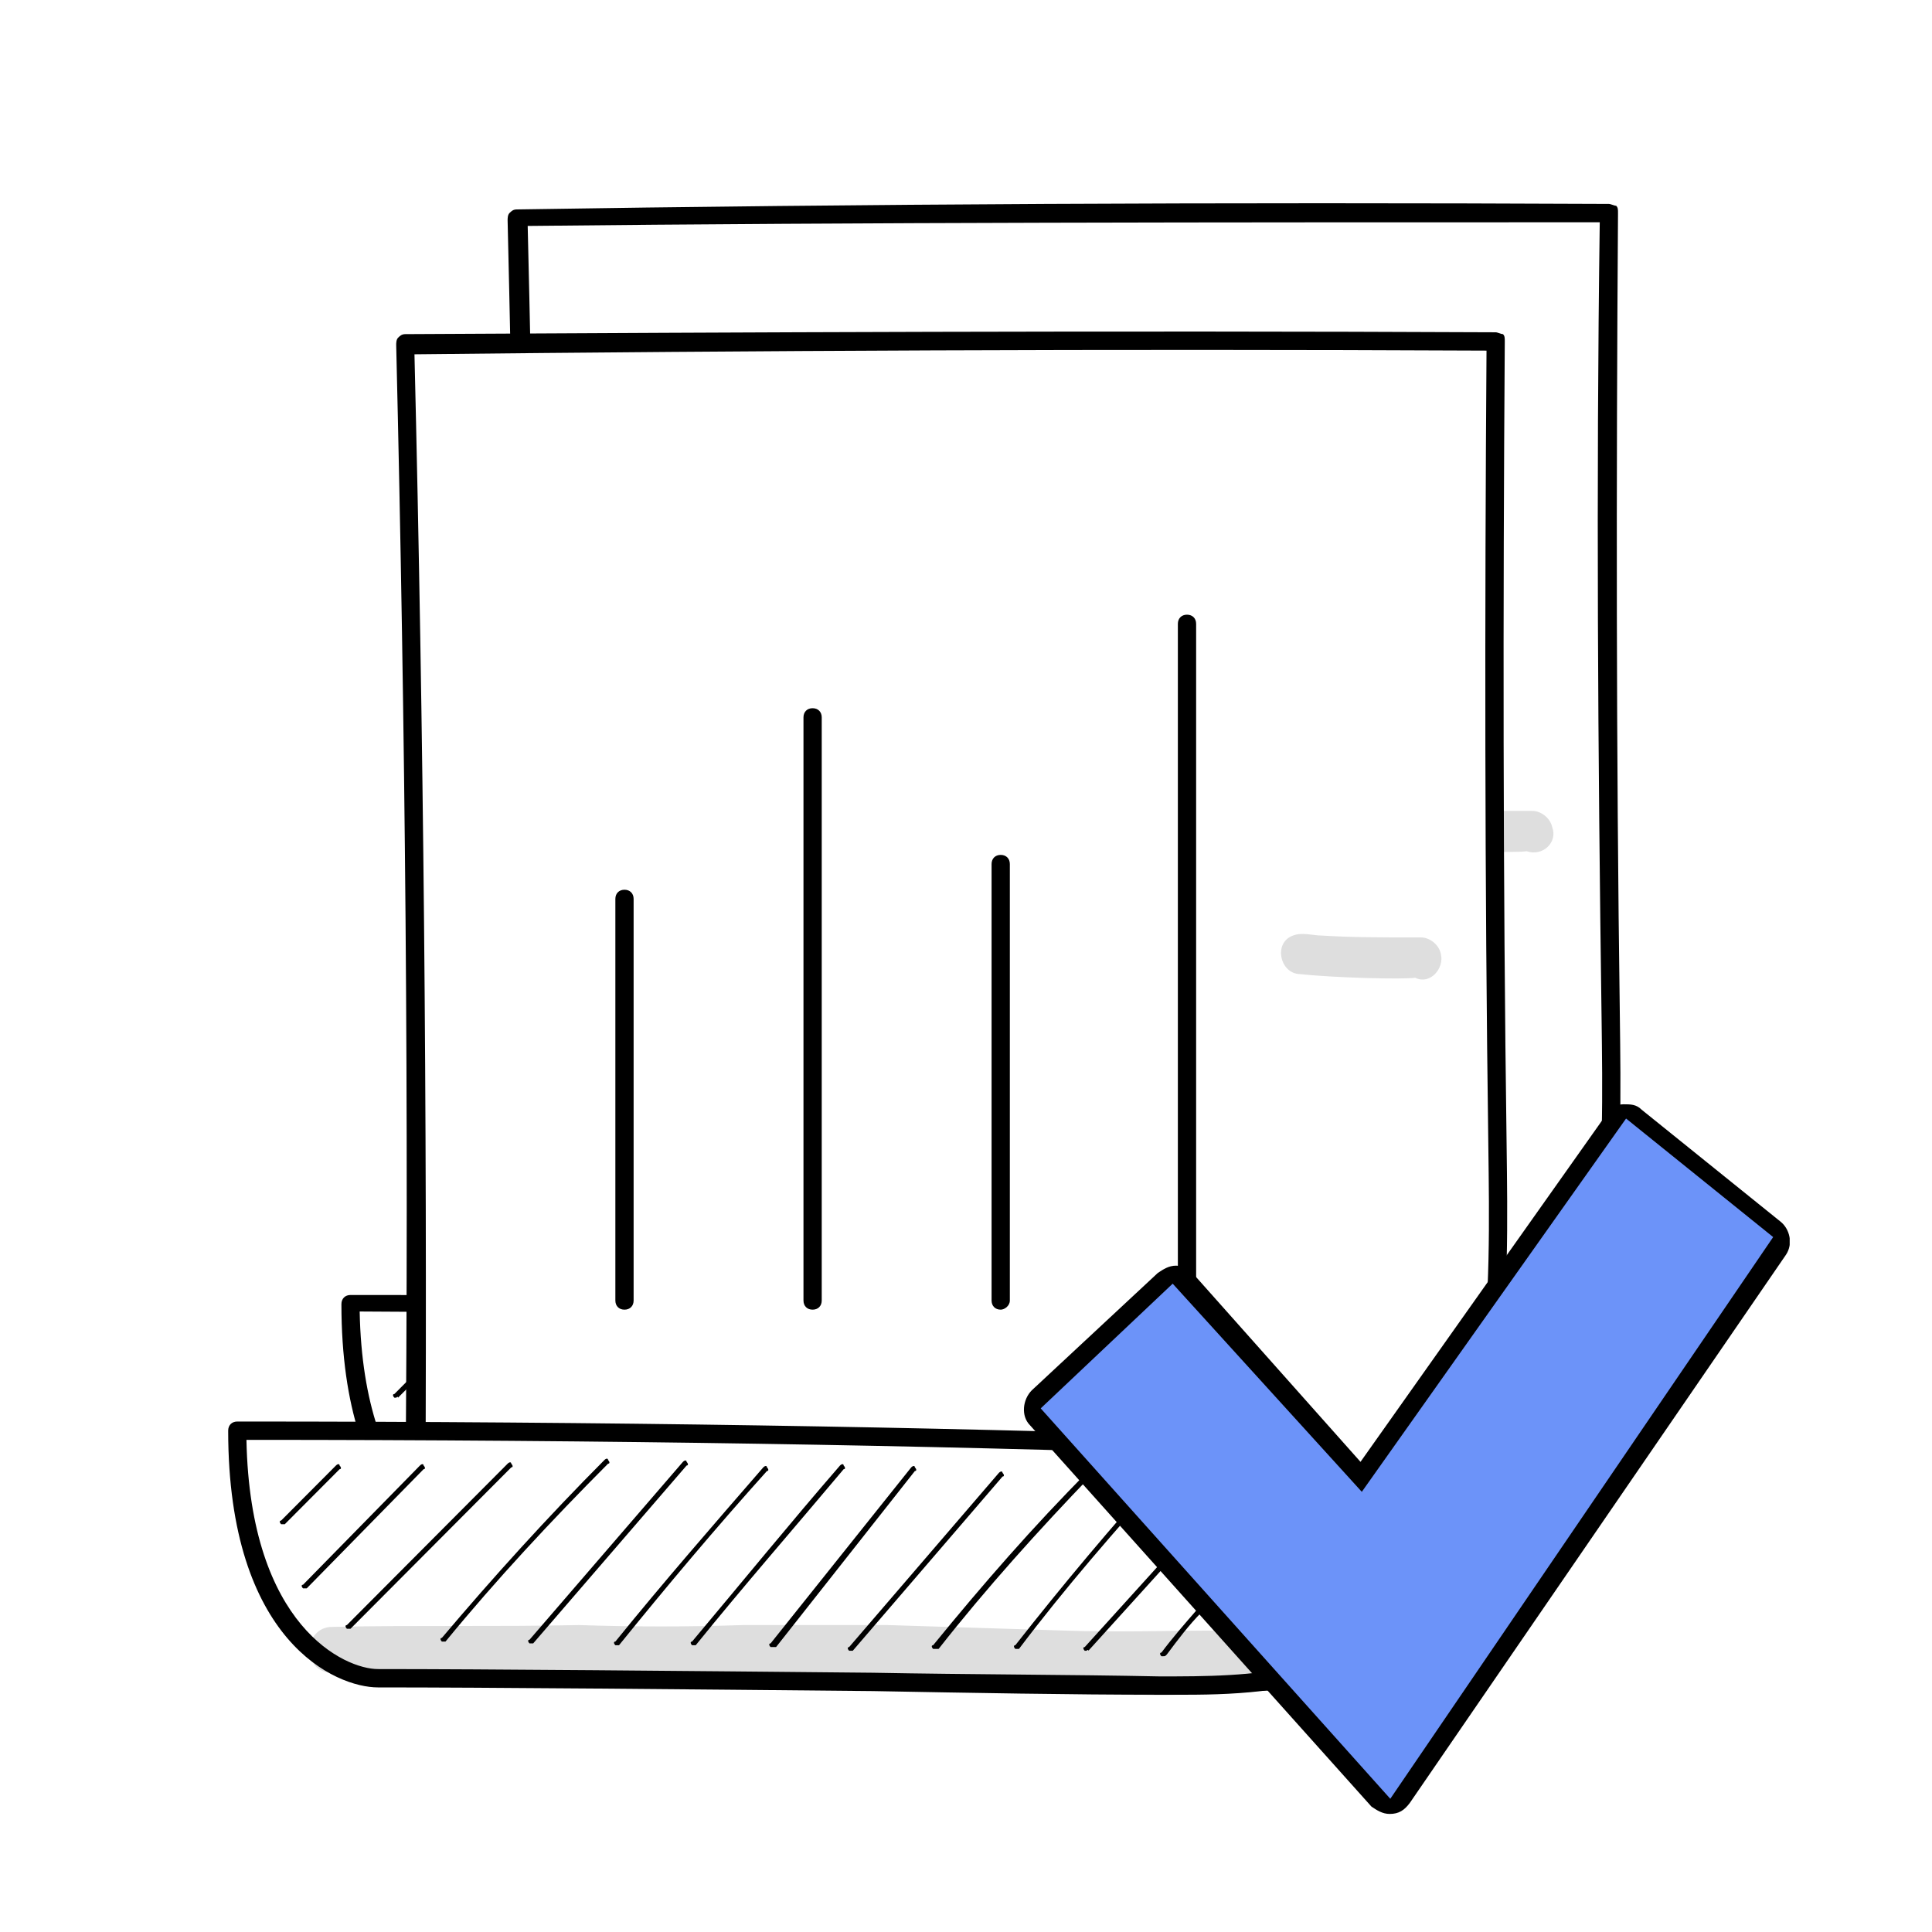 <svg width="180" height="180" viewBox="0 0 180 180" fill="none" xmlns="http://www.w3.org/2000/svg">
<g filter="url(#filter0_d_340_798)">
<g clip-path="url(#clip0_340_798)">
<path d="M45.334 123.485C45.505 87.779 45.164 52.073 44.314 16.367C77.834 16.025 111.865 15.854 145.896 16.025C145.555 40.968 145.555 65.911 146.066 90.854C146.236 105.718 146.236 121.606 137.558 133.565C136.367 135.102 135.176 136.64 133.645 137.665C129.05 141.082 122.755 141.424 116.629 140.057C103.868 137.836 90.766 139.032 78.004 137.153C72.219 136.298 66.434 134.761 60.819 133.223C55.033 131.686 48.908 129.806 45.334 123.485Z" fill="white"/>
<path d="M122.925 141.765C120.883 141.765 118.671 141.594 116.289 141.082C109.653 139.886 102.677 139.715 96.04 139.544C89.915 139.374 83.789 139.203 77.664 138.348C71.708 137.494 65.923 135.957 60.478 134.419C55.203 132.882 48.567 131.173 44.484 124.169C44.484 123.998 44.314 123.827 44.314 123.656C44.484 88.121 44.143 52.073 43.293 16.538C43.293 16.367 43.293 16.025 43.463 15.854C43.633 15.683 43.803 15.512 44.143 15.512C76.303 15 109.483 14.829 145.896 15C146.066 15 146.406 15.171 146.576 15.171C146.746 15.342 146.746 15.512 146.746 15.854C146.576 40.797 146.576 65.911 146.917 90.683C147.087 104.351 147.427 121.435 138.239 133.907C136.878 135.786 135.516 137.153 134.155 138.348C131.092 140.569 127.349 141.765 122.925 141.765ZM46.185 123.143C49.758 129.294 56.054 131.002 60.989 132.369C66.434 133.907 72.219 135.444 78.004 136.298C83.96 137.153 90.255 137.323 96.211 137.494C103.017 137.665 109.993 137.836 116.799 139.203C121.564 140.228 128.2 140.569 133.134 136.982C134.495 135.957 135.686 134.761 136.878 133.052C145.726 120.923 145.385 104.18 145.215 90.854C144.875 66.253 144.705 41.31 145.045 16.708C109.313 16.708 76.643 16.708 45.164 17.05C46.015 52.244 46.355 87.95 46.185 123.143Z" fill="black"/>
<path d="M132.794 138.178C130.922 139.203 128.37 138.861 126.498 137.665C124.626 136.469 123.435 134.419 122.414 132.369C120.373 128.269 119.522 123.485 119.352 118.702C89.404 117.677 58.436 117.335 28.659 117.335C28.659 136.64 38.699 140.399 41.761 140.399C57.075 140.399 90.425 140.911 114.587 141.082C120.713 141.253 127.179 141.253 132.794 138.178Z" fill="white"/>
<path d="M116.969 142.107C116.119 142.107 115.438 142.107 114.587 142.107C106.42 142.107 97.061 141.936 87.873 141.765C70.177 141.595 51.8 141.424 41.761 141.424C37.848 141.424 27.809 137.153 27.809 117.506C27.809 116.993 28.149 116.651 28.659 116.651C63.541 116.651 93.148 117.164 119.352 118.018C119.862 118.018 120.202 118.36 120.202 118.872C120.373 123.998 121.393 128.44 123.265 132.198C124.286 134.59 125.647 136.128 127.009 137.153C128.71 138.349 130.752 138.519 132.283 137.836C132.453 137.836 132.453 137.665 132.624 137.665C132.964 137.494 133.474 137.665 133.815 138.007C133.985 138.349 133.815 138.861 133.474 139.203C133.304 139.203 133.304 139.374 133.134 139.374C127.859 141.765 122.244 142.107 116.969 142.107ZM29.51 118.189C29.85 135.615 38.699 139.715 41.761 139.715C51.8 139.715 70.177 139.886 87.873 140.057C97.061 140.228 106.42 140.228 114.587 140.399C118.841 140.399 123.265 140.399 127.689 139.374C127.009 139.203 126.498 138.861 125.988 138.519C124.286 137.323 122.755 135.444 121.564 132.882C119.862 129.123 118.841 124.681 118.501 119.727C92.637 118.702 63.541 118.36 29.51 118.189Z" fill="black"/>
<path d="M32.913 126.219H32.743C32.573 126.048 32.573 125.877 32.743 125.877L37.848 120.752C38.018 120.581 38.188 120.581 38.188 120.752C38.358 120.923 38.358 121.093 38.188 121.093L33.083 126.219C33.083 126.048 32.913 126.219 32.913 126.219Z" fill="black"/>
<path d="M34.955 132.198H34.785C34.615 132.027 34.615 131.856 34.785 131.856L45.675 120.752C45.845 120.581 46.015 120.581 46.015 120.752C46.185 120.923 46.185 121.093 46.015 121.093L35.125 132.198C34.955 132.198 34.955 132.198 34.955 132.198Z" fill="black"/>
<path d="M38.869 135.786H38.699C38.528 135.615 38.528 135.444 38.699 135.444L53.672 120.41C53.842 120.239 54.012 120.239 54.012 120.41C54.182 120.581 54.182 120.752 54.012 120.752L39.039 135.786C39.039 135.786 39.039 135.786 38.869 135.786Z" fill="black"/>
<path d="M47.887 137.153H47.717C47.547 136.982 47.547 136.811 47.717 136.811C52.481 131.173 57.586 125.535 62.86 120.239C63.031 120.068 63.201 120.068 63.201 120.239C63.371 120.41 63.371 120.581 63.201 120.581C57.926 125.877 52.821 131.344 48.057 137.153H47.887Z" fill="black"/>
<path d="M56.054 137.323H55.884C55.714 137.153 55.714 136.982 55.884 136.982L70.177 120.41C70.347 120.239 70.517 120.239 70.517 120.41C70.687 120.581 70.687 120.752 70.517 120.752L56.224 137.323C56.224 137.153 56.054 137.323 56.054 137.323Z" fill="black"/>
<path d="M64.051 137.323H63.881C63.711 137.153 63.711 136.982 63.881 136.982C68.305 131.515 73.07 126.048 77.664 120.752C77.834 120.581 78.004 120.581 78.004 120.752C78.174 120.923 78.174 121.093 78.004 121.093C73.24 126.389 68.646 131.856 64.222 137.323C64.222 137.323 64.222 137.323 64.051 137.323Z" fill="black"/>
<path d="M71.198 137.494H71.028C70.858 137.323 70.858 137.153 71.028 137.153C75.622 131.686 80.216 126.048 84.81 120.752C84.98 120.581 85.151 120.581 85.151 120.752C85.321 120.923 85.321 121.093 85.151 121.093C80.556 126.56 75.792 132.027 71.368 137.494C71.368 137.323 71.198 137.494 71.198 137.494Z" fill="black"/>
<path d="M78.515 137.665H78.344C78.174 137.494 78.174 137.323 78.344 137.323L91.446 120.923C91.616 120.752 91.787 120.752 91.787 120.923C91.957 121.093 91.957 121.264 91.787 121.264L78.685 137.665C78.685 137.665 78.685 137.665 78.515 137.665Z" fill="black"/>
<path d="M85.831 137.836H85.661C85.491 137.665 85.491 137.494 85.661 137.494L99.614 121.264C99.784 121.093 99.954 121.093 99.954 121.264C100.124 121.435 100.124 121.606 99.954 121.606L86.001 137.836H85.831Z" fill="black"/>
<path d="M93.488 137.836H93.318C93.148 137.665 93.148 137.494 93.318 137.494C97.912 131.856 102.676 126.39 107.781 121.264C107.951 121.093 108.121 121.093 108.121 121.264C108.292 121.435 108.292 121.606 108.121 121.606C103.187 126.731 98.252 132.198 93.828 137.836C93.658 137.836 93.658 137.836 93.488 137.836Z" fill="black"/>
<path d="M101.315 137.665H101.145C100.975 137.494 100.975 137.323 101.145 137.323C105.569 131.686 110.163 126.219 114.928 120.923C115.098 120.752 115.268 120.752 115.268 120.923C115.438 121.093 115.438 121.264 115.268 121.264C110.504 126.56 105.739 132.027 101.485 137.665H101.315Z" fill="black"/>
<path d="M107.781 137.836H107.611C107.441 137.665 107.441 137.494 107.611 137.494L116.119 128.098C116.289 127.927 116.459 127.927 116.459 128.098C116.629 128.269 116.629 128.44 116.459 128.44L107.951 137.836H107.781Z" fill="black"/>
<path d="M114.928 138.519H114.757C114.587 138.348 114.587 138.178 114.757 138.178C115.778 136.811 116.969 135.444 118.161 134.077C118.331 133.907 118.501 133.907 118.501 134.077C118.671 134.248 118.671 134.419 118.501 134.419C117.31 135.615 116.289 136.982 115.268 138.348C115.098 138.348 115.098 138.519 114.928 138.519Z" fill="black"/>
<g opacity="0.129">
<path d="M127.519 137.836C127.009 137.323 126.328 137.323 125.817 137.153C123.946 136.469 122.074 135.957 120.202 136.128C115.438 136.128 110.504 136.298 105.739 136.128C100.294 135.957 94.849 135.786 89.234 135.615C84.81 135.615 80.216 135.615 75.792 135.615C70.688 135.786 65.583 135.786 60.478 135.615C52.821 135.786 45.164 135.615 37.507 135.786C34.785 135.786 34.615 140.057 37.507 140.057C46.866 140.057 56.395 140.399 65.753 140.569C72.389 140.569 78.855 140.399 85.491 140.228C92.297 140.057 99.103 140.399 105.909 140.399C107.271 140.399 108.802 140.399 110.163 140.399C110.163 140.74 110.333 141.253 110.674 141.594C111.354 142.278 112.205 142.107 112.886 142.107C115.949 142.278 119.181 141.936 122.244 141.594C123.095 141.424 124.286 141.765 124.967 140.911C125.137 140.74 125.137 140.74 125.307 140.569H125.477H125.307C126.158 140.74 126.158 140.74 126.668 140.74C127.179 140.74 127.519 140.399 127.859 140.057C128.2 139.374 128.029 138.348 127.519 137.836Z" fill="black"/>
</g>
<path d="M64.732 106.23C64.222 106.23 63.881 105.888 63.881 105.376V67.961C63.881 67.449 64.222 67.107 64.732 67.107C65.243 67.107 65.583 67.449 65.583 67.961V105.376C65.583 105.718 65.243 106.23 64.732 106.23Z" fill="black"/>
<path d="M82.258 106.23C81.748 106.23 81.407 105.888 81.407 105.376V51.048C81.407 50.535 81.748 50.194 82.258 50.194C82.769 50.194 83.109 50.535 83.109 51.048V105.376C83.109 105.718 82.769 106.23 82.258 106.23Z" fill="black"/>
<path d="M99.614 106.23C99.103 106.23 98.763 105.888 98.763 105.376V64.715C98.763 64.203 99.103 63.861 99.614 63.861C100.124 63.861 100.464 64.203 100.464 64.715V105.376C100.464 105.718 100.124 106.23 99.614 106.23Z" fill="black"/>
<path d="M117.14 106.23C116.629 106.23 116.289 105.888 116.289 105.376V42.335C116.289 41.822 116.629 41.481 117.14 41.481C117.65 41.481 117.99 41.822 117.99 42.335V105.376C117.99 105.717 117.65 106.23 117.14 106.23Z" fill="black"/>
<g opacity="0.129">
<path d="M140.621 73.087C140.451 72.232 139.6 71.549 138.749 71.549C138.409 71.549 138.069 71.549 137.898 71.549C135.176 71.549 132.283 71.549 129.561 71.378C128.71 71.378 127.689 71.036 126.838 71.378C124.967 72.061 125.647 74.966 127.519 74.966C130.582 75.308 137.048 75.478 138.239 75.308C139.77 75.82 141.131 74.453 140.621 73.087Z" fill="black"/>
</g>
<g opacity="0.129">
<path d="M143.684 114.089C143.173 113.576 142.493 113.576 141.812 113.576C140.961 113.576 140.11 113.405 139.43 114.089C138.409 115.114 139.26 116.822 140.621 116.822C141.472 116.651 142.322 116.822 143.173 116.651C144.194 116.31 144.364 114.943 143.684 114.089Z" fill="black"/>
</g>
<path d="M34.785 135.273C34.955 99.567 34.615 63.861 33.764 28.155C67.284 27.813 101.315 27.642 135.346 27.813C135.006 52.756 135.006 77.699 135.516 102.642C135.686 117.506 135.686 133.394 127.009 145.353C125.817 146.891 124.626 148.428 123.095 149.453C118.501 152.87 112.205 153.212 106.08 151.845C93.318 149.624 80.216 150.82 67.454 148.941C61.669 148.087 55.884 146.549 50.269 145.011C44.484 143.645 38.358 141.765 34.785 135.273Z" fill="white"/>
<path d="M112.375 153.554C110.333 153.554 108.121 153.383 105.739 152.87C99.103 151.674 92.127 151.503 85.491 151.333C79.365 151.162 73.24 150.991 67.114 150.137C61.159 149.282 55.374 147.745 49.929 146.207C44.654 144.67 38.018 142.961 33.934 135.957C33.934 135.786 33.764 135.615 33.764 135.444C34.104 99.738 33.764 63.69 32.913 28.155C32.913 27.984 32.913 27.642 33.083 27.471C33.254 27.301 33.424 27.13 33.764 27.13C65.753 26.959 98.933 26.788 135.346 26.959C135.516 26.959 135.857 27.13 136.027 27.13C136.197 27.301 136.197 27.471 136.197 27.813C136.027 52.585 136.027 77.87 136.367 102.642C136.537 116.31 136.877 133.394 127.689 145.866C126.328 147.745 124.967 149.112 123.605 150.308C120.543 152.528 116.799 153.554 112.375 153.554ZM35.636 135.103C39.209 141.253 45.505 142.961 50.439 144.328C55.884 145.866 61.669 147.403 67.454 148.257C73.41 149.112 79.706 149.282 85.661 149.453C92.467 149.624 99.444 149.795 106.25 151.162C111.014 152.187 117.65 152.528 122.585 148.941C123.946 147.916 125.137 146.72 126.328 145.011C135.176 132.882 134.836 116.139 134.665 102.813C134.325 78.041 134.325 53.269 134.495 28.667C98.763 28.497 66.093 28.667 34.615 29.009C35.465 64.203 35.806 99.909 35.636 135.103Z" fill="black"/>
<path d="M122.244 150.137C120.373 151.162 117.82 150.82 115.949 149.624C114.077 148.428 112.886 146.378 111.865 144.328C109.823 140.228 108.972 135.444 108.802 130.661C78.685 129.636 47.887 129.294 18.11 129.294C18.11 148.599 28.149 152.358 31.212 152.358C46.526 152.358 79.876 152.87 104.038 153.041C110.163 153.041 116.629 153.212 122.244 150.137Z" fill="white"/>
<path d="M106.42 153.895C105.569 153.895 104.889 153.895 104.038 153.895C95.87 153.895 86.512 153.724 77.323 153.554C59.627 153.383 41.421 153.212 31.212 153.212C27.298 153.212 17.259 148.941 17.259 129.294C17.259 128.781 17.599 128.44 18.11 128.44C52.991 128.44 82.598 128.952 108.802 129.806C109.313 129.806 109.653 130.148 109.653 130.661C109.823 135.786 110.844 140.228 112.716 143.986C113.737 146.378 115.098 147.916 116.459 148.941C118.161 150.137 120.202 150.308 121.734 149.624C121.904 149.624 121.904 149.453 122.074 149.453C122.414 149.282 122.925 149.453 123.265 149.795C123.435 150.137 123.265 150.649 122.925 150.991C122.755 150.991 122.755 151.162 122.585 151.162C117.31 153.554 111.695 153.895 106.42 153.895ZM18.961 130.148C19.301 147.574 28.149 151.503 31.212 151.503C41.251 151.503 59.627 151.674 77.323 151.845C86.512 152.016 95.87 152.016 104.038 152.187C108.292 152.187 112.716 152.187 117.14 151.162C116.459 150.991 115.949 150.649 115.438 150.308C113.737 149.112 112.205 147.232 111.014 144.67C109.313 140.911 108.292 136.469 107.951 131.515C82.258 130.661 53.162 130.148 18.961 130.148Z" fill="black"/>
<path d="M22.364 138.007H22.194C22.023 137.836 22.023 137.665 22.194 137.665L27.298 132.54C27.468 132.369 27.639 132.369 27.639 132.54C27.809 132.711 27.809 132.882 27.639 132.882L22.534 138.007H22.364Z" fill="black"/>
<path d="M24.405 143.986H24.235C24.065 143.815 24.065 143.645 24.235 143.645L35.125 132.54C35.295 132.369 35.465 132.369 35.465 132.54C35.636 132.711 35.636 132.882 35.465 132.882L24.576 143.986H24.405Z" fill="black"/>
<path d="M28.489 147.745H28.319C28.149 147.574 28.149 147.403 28.319 147.403L43.293 132.369C43.463 132.198 43.633 132.198 43.633 132.369C43.803 132.54 43.803 132.711 43.633 132.711L28.659 147.745C28.489 147.745 28.489 147.745 28.489 147.745Z" fill="black"/>
<path d="M37.337 148.941H37.167C36.997 148.77 36.997 148.599 37.167 148.599C41.931 142.961 47.036 137.323 52.311 132.027C52.481 131.857 52.651 131.857 52.651 132.027C52.821 132.198 52.821 132.369 52.651 132.369C47.376 137.665 42.272 143.132 37.507 148.941H37.337Z" fill="black"/>
<path d="M45.505 149.112H45.334C45.164 148.941 45.164 148.77 45.334 148.77L59.627 132.198C59.798 132.027 59.968 132.027 59.968 132.198C60.138 132.369 60.138 132.54 59.968 132.54L45.675 149.112C45.675 149.112 45.675 149.112 45.505 149.112Z" fill="black"/>
<path d="M53.502 149.282H53.332C53.162 149.112 53.162 148.941 53.332 148.941C57.756 143.474 62.52 138.007 67.114 132.711C67.284 132.54 67.454 132.54 67.454 132.711C67.625 132.882 67.625 133.052 67.454 133.052C62.69 138.349 58.096 143.815 53.672 149.282C53.672 149.282 53.672 149.282 53.502 149.282Z" fill="black"/>
<path d="M60.648 149.282H60.478C60.308 149.112 60.308 148.941 60.478 148.941C65.072 143.474 69.666 137.836 74.261 132.54C74.431 132.369 74.601 132.369 74.601 132.54C74.771 132.711 74.771 132.882 74.601 132.882C70.007 138.349 65.243 143.815 60.819 149.282H60.648Z" fill="black"/>
<path d="M67.965 149.453H67.795C67.625 149.282 67.625 149.112 67.795 149.112L80.897 132.711C81.067 132.54 81.237 132.54 81.237 132.711C81.407 132.882 81.407 133.052 81.237 133.052L68.305 149.453C68.135 149.453 68.135 149.453 67.965 149.453Z" fill="black"/>
<path d="M75.282 149.795H75.112C74.941 149.624 74.941 149.453 75.112 149.453L89.064 133.223C89.234 133.052 89.404 133.052 89.404 133.223C89.575 133.394 89.575 133.565 89.404 133.565L75.452 149.795C75.452 149.795 75.452 149.795 75.282 149.795Z" fill="black"/>
<path d="M83.109 149.624H82.939C82.768 149.453 82.768 149.282 82.939 149.282C87.533 143.645 92.297 138.178 97.402 133.052C97.572 132.882 97.742 132.882 97.742 133.052C97.912 133.223 97.912 133.394 97.742 133.394C92.808 138.519 87.873 143.986 83.449 149.624C83.279 149.624 83.109 149.624 83.109 149.624Z" fill="black"/>
<path d="M90.766 149.624H90.596C90.425 149.453 90.425 149.282 90.596 149.282C95.019 143.645 99.614 138.178 104.378 132.882C104.548 132.711 104.718 132.711 104.718 132.882C104.888 133.052 104.888 133.223 104.718 133.223C99.954 138.519 95.19 143.986 90.936 149.624H90.766Z" fill="black"/>
<path d="M97.231 149.795H97.061C96.891 149.624 96.891 149.453 97.061 149.453L105.569 140.057C105.739 139.886 105.909 139.886 105.909 140.057C106.08 140.228 106.08 140.399 105.909 140.399L97.402 149.795C97.402 149.624 97.231 149.795 97.231 149.795Z" fill="black"/>
<path d="M104.378 150.308H104.208C104.038 150.137 104.038 149.966 104.208 149.966C105.229 148.599 106.42 147.232 107.611 145.866C107.781 145.695 107.951 145.695 107.951 145.866C108.121 146.036 108.121 146.207 107.951 146.207C106.76 147.403 105.739 148.77 104.718 150.137C104.548 150.308 104.548 150.308 104.378 150.308Z" fill="black"/>
<g opacity="0.129">
<path d="M116.969 149.624C116.459 149.112 115.778 149.112 115.268 148.941C113.396 148.257 111.525 147.745 109.653 147.916C104.889 147.916 99.954 148.087 95.19 147.916C89.745 147.745 84.3 147.574 78.685 147.403C74.261 147.403 69.667 147.403 65.243 147.403C60.138 147.574 55.033 147.574 49.929 147.403C42.272 147.574 34.615 147.403 26.958 147.574C24.235 147.574 24.065 151.845 26.958 151.845C36.316 151.845 45.845 152.187 55.203 152.358C61.84 152.358 68.305 152.187 74.941 152.016C81.748 151.845 88.554 152.187 95.36 152.187C96.721 152.187 98.252 152.187 99.614 152.187C99.614 152.528 99.784 153.041 100.124 153.383C100.805 154.066 101.656 153.895 102.336 153.895C105.399 154.066 108.632 153.724 111.695 153.383C112.545 153.212 113.737 153.554 114.417 152.699C114.587 152.528 114.587 152.528 114.757 152.358H114.928H114.757C115.608 152.528 115.608 152.528 116.119 152.528C116.629 152.528 116.969 152.187 117.31 151.845C117.65 151.333 117.48 150.308 116.969 149.624Z" fill="black"/>
</g>
<path d="M54.182 118.018C53.672 118.018 53.332 117.677 53.332 117.164V79.749C53.332 79.237 53.672 78.895 54.182 78.895C54.693 78.895 55.033 79.237 55.033 79.749V117.164C55.033 117.677 54.693 118.018 54.182 118.018Z" fill="black"/>
<path d="M71.708 118.018C71.198 118.018 70.858 117.677 70.858 117.164V62.836C70.858 62.324 71.198 61.982 71.708 61.982C72.219 61.982 72.559 62.324 72.559 62.836V117.164C72.559 117.677 72.219 118.018 71.708 118.018Z" fill="black"/>
<path d="M89.234 118.018C88.724 118.018 88.383 117.677 88.383 117.164V76.503C88.383 75.991 88.724 75.649 89.234 75.649C89.745 75.649 90.085 75.991 90.085 76.503V117.164C90.085 117.677 89.575 118.018 89.234 118.018Z" fill="black"/>
<path d="M106.59 118.018C106.08 118.018 105.739 117.677 105.739 117.164V54.123C105.739 53.611 106.08 53.269 106.59 53.269C107.1 53.269 107.441 53.611 107.441 54.123V117.164C107.441 117.677 107.1 118.018 106.59 118.018Z" fill="black"/>
<g opacity="0.129">
<path d="M130.241 84.875C130.071 84.02 129.221 83.337 128.37 83.337C128.029 83.337 127.689 83.337 127.519 83.337C124.797 83.337 121.904 83.337 119.181 83.166C118.331 83.166 117.31 82.825 116.459 83.166C114.587 83.85 115.268 86.754 117.14 86.754C120.202 87.096 126.668 87.266 127.859 87.096C129.221 87.779 130.582 86.241 130.241 84.875Z" fill="black"/>
</g>
<g opacity="0.129">
<path d="M133.134 126.048C132.624 125.535 131.943 125.535 131.262 125.535C130.412 125.535 129.561 125.365 128.88 126.048C127.859 127.073 128.71 128.781 130.071 128.781C130.922 128.611 131.773 128.781 132.624 128.611C133.645 128.269 133.815 126.731 133.134 126.048Z" fill="black"/>
</g>
<path d="M125.477 165C124.797 165 124.286 164.658 123.776 164.317L91.957 128.781C91.106 127.927 91.276 126.389 92.127 125.535L103.868 114.601C104.378 114.26 104.889 113.918 105.569 113.918C106.25 113.918 106.76 114.26 107.101 114.601L122.755 132.198L145.726 99.738C146.066 99.225 146.576 98.884 147.257 98.884C147.938 98.884 148.448 98.884 148.958 99.396L161.89 109.818C162.741 110.501 163.081 111.868 162.401 112.893L127.349 163.975C126.838 164.658 126.328 165 125.477 165ZM96.721 127.415L125.137 159.02L157.466 111.697L147.938 104.18L124.797 136.982C124.456 137.494 123.776 137.836 123.095 138.007C122.414 138.007 121.734 137.836 121.223 137.323L105.059 119.727L96.721 127.415Z" fill="black"/>
<path d="M105.229 116.31L93.658 127.244L125.477 162.779L160.529 111.355L147.597 100.934L122.925 135.786L105.229 116.31Z" fill="#6C93F9" stroke="#6C93F9"/>
</g>
</g>
<defs>
<filter id="filter0_d_340_798" x="0" y="0" width="184" height="184" filterUnits="userSpaceOnUse" color-interpolation-filters="sRGB">
<feFlood flood-opacity="0" result="BackgroundImageFix"/>
<feColorMatrix in="SourceAlpha" type="matrix" values="0 0 0 0 0 0 0 0 0 0 0 0 0 0 0 0 0 0 127 0" result="hardAlpha"/>
<feOffset dx="4" dy="4"/>
<feComposite in2="hardAlpha" operator="out"/>
<feColorMatrix type="matrix" values="0 0 0 0 0 0 0 0 0 0 0 0 0 0 0 0 0 0 0.1 0"/>
<feBlend mode="normal" in2="BackgroundImageFix" result="effect1_dropShadow_340_798"/>
<feBlend mode="normal" in="SourceGraphic" in2="effect1_dropShadow_340_798" result="shape"/>
</filter>
<clipPath id="clip0_340_798">
<rect width="145.482" height="150" fill="white" transform="translate(17.259 15)"/>
</clipPath>
</defs>
</svg>
